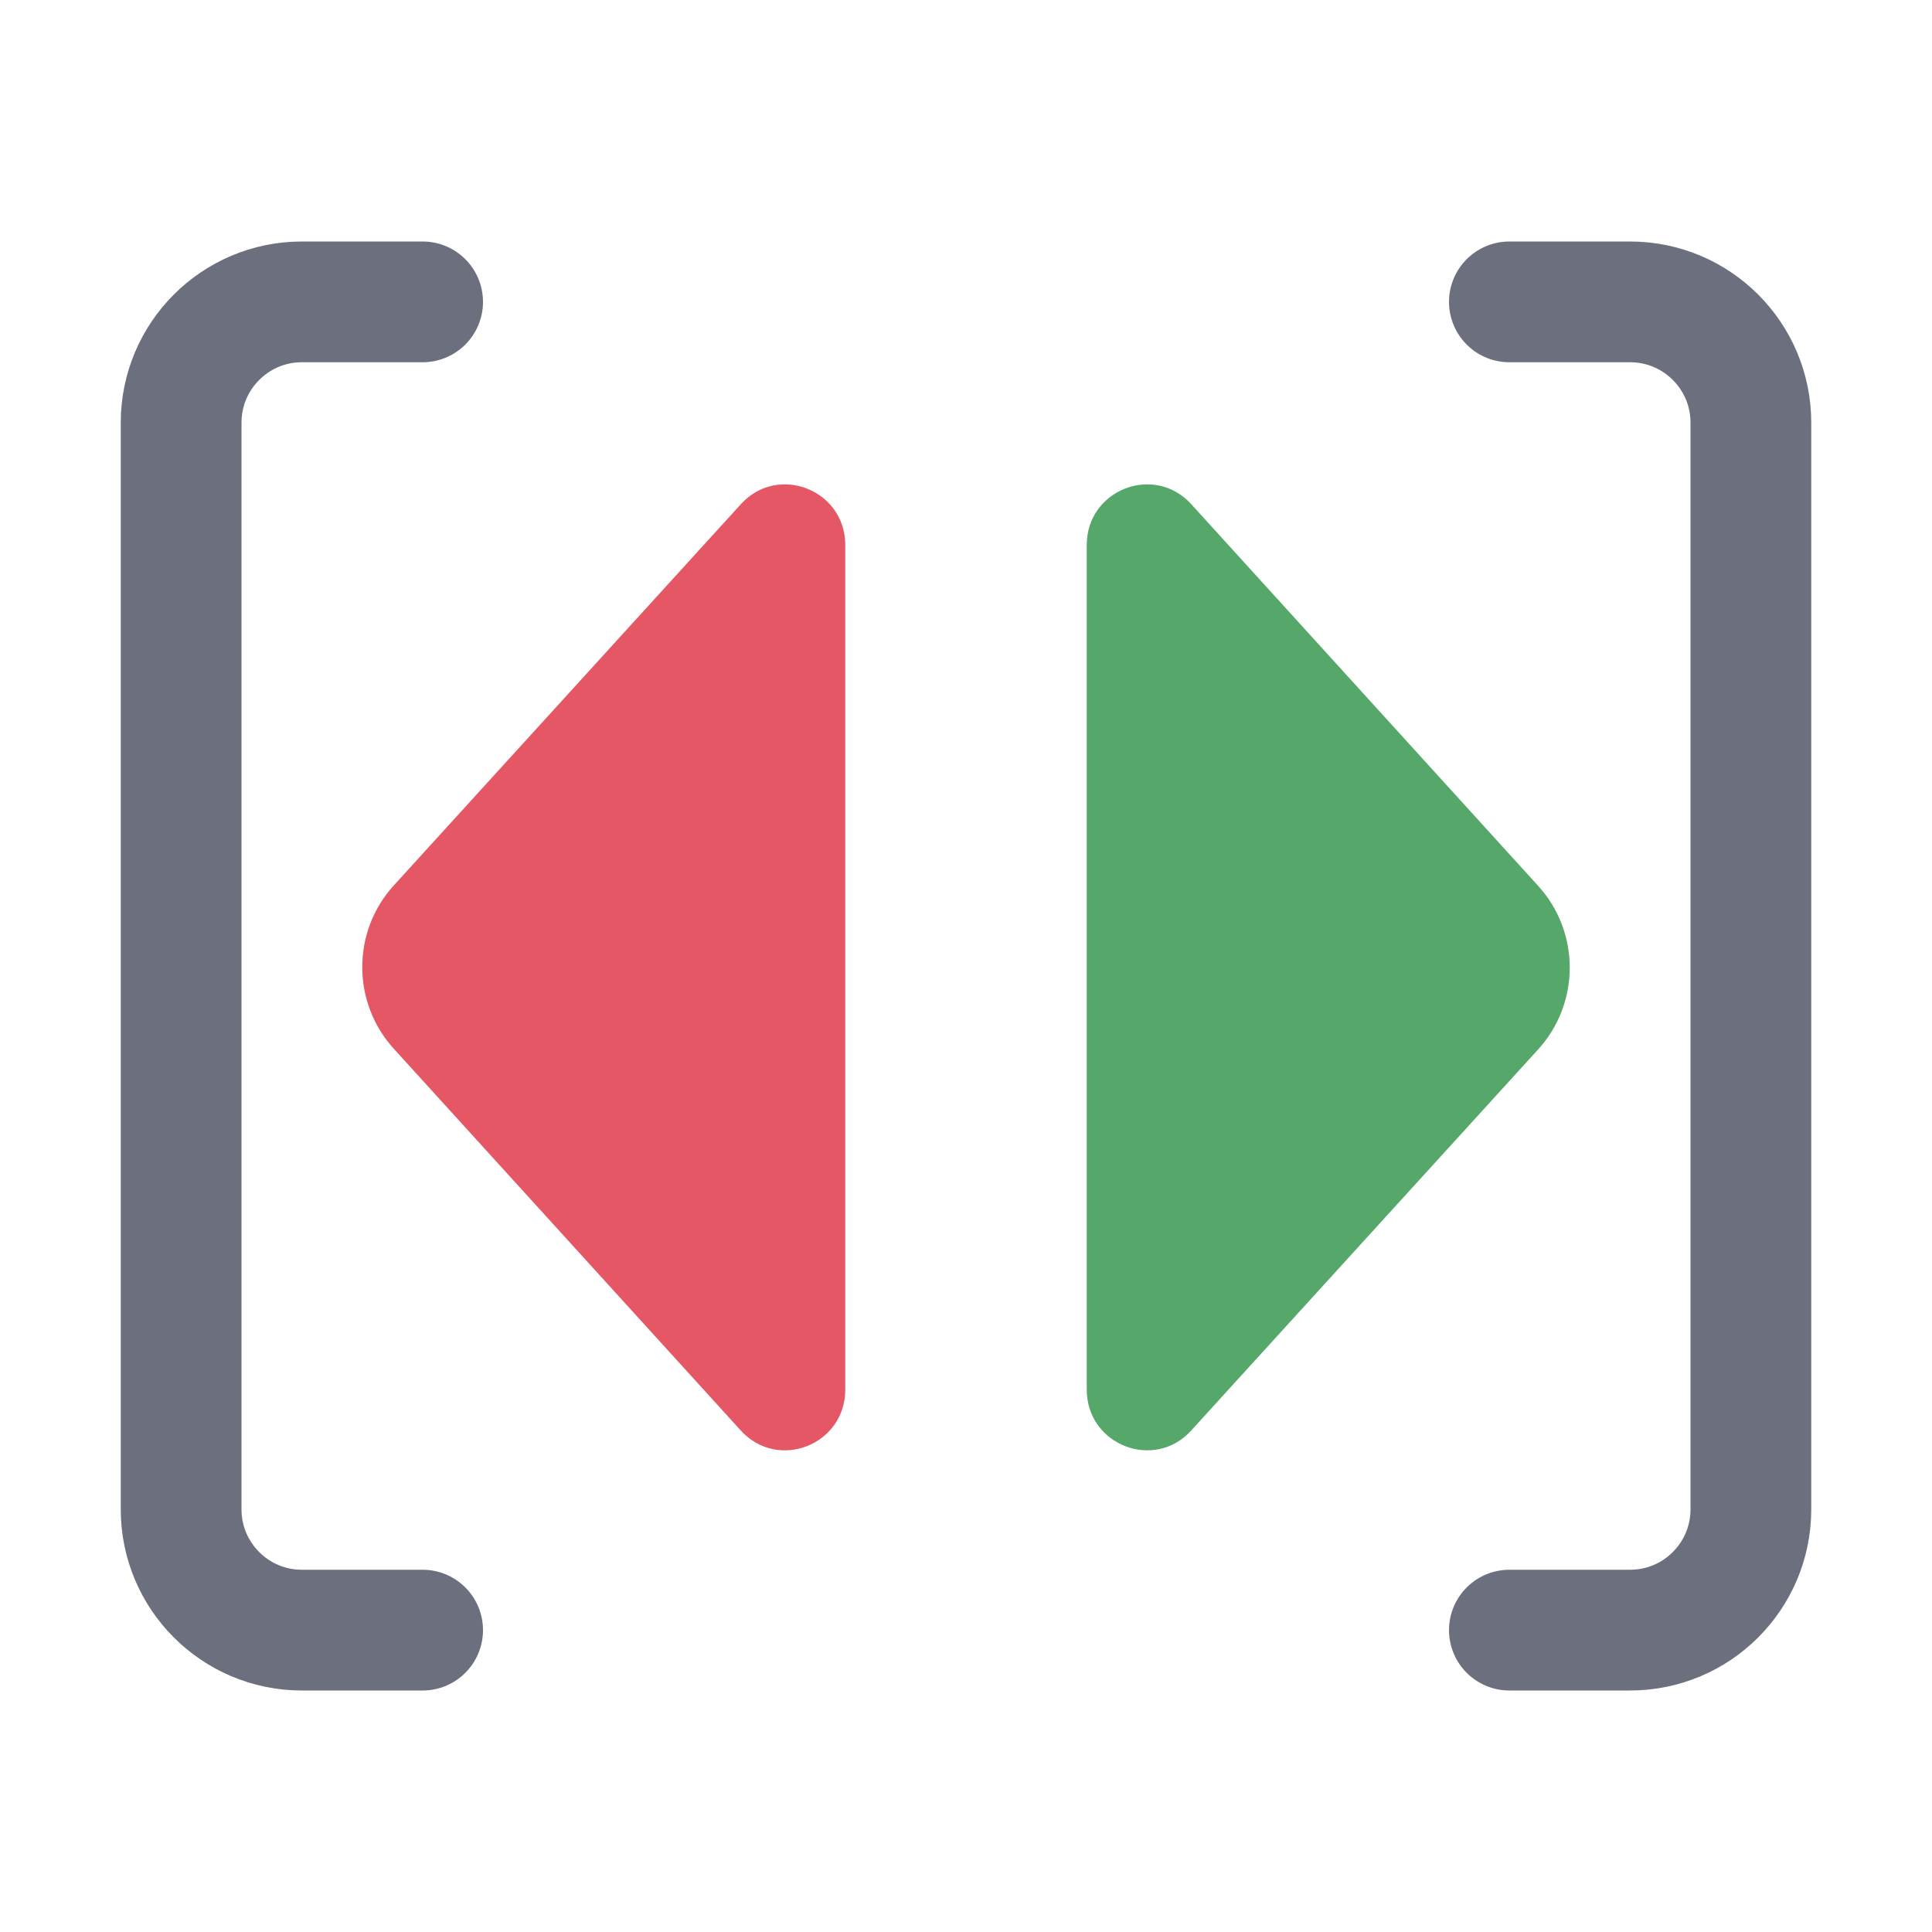 <svg width="16" height="16" viewBox="0 0 16 16" fill="none" xmlns="http://www.w3.org/2000/svg">
<path d="M3.5 13.5H2.5C1.948 13.5 1.5 13.052 1.5 12.5V3.5C1.5 2.948 1.948 2.5 2.5 2.5H3.5" stroke="#6C707E" stroke-linecap="round"/>
<path d="M12.5 13.5H13.5C14.052 13.5 14.5 13.052 14.5 12.5V3.5C14.5 2.948 14.052 2.5 13.5 2.5H12.5" stroke="#6C707E" stroke-linecap="round"/>
<path fill-rule="evenodd" clip-rule="evenodd" d="M6.135 11.847L3.261 8.685C2.913 8.302 2.913 7.714 3.262 7.332L6.136 4.175C6.442 3.838 7 4.056 7 4.513V11.509C7 11.966 6.442 12.185 6.135 11.847Z" fill="#E55765"/>
<path fill-rule="evenodd" clip-rule="evenodd" d="M9.865 4.175L12.739 7.337C13.087 7.72 13.087 8.308 12.738 8.691L9.864 11.848C9.558 12.184 9 11.966 9 11.509L9 4.513C9 4.056 9.558 3.838 9.865 4.175Z" fill="#55A76A"/>
</svg>
